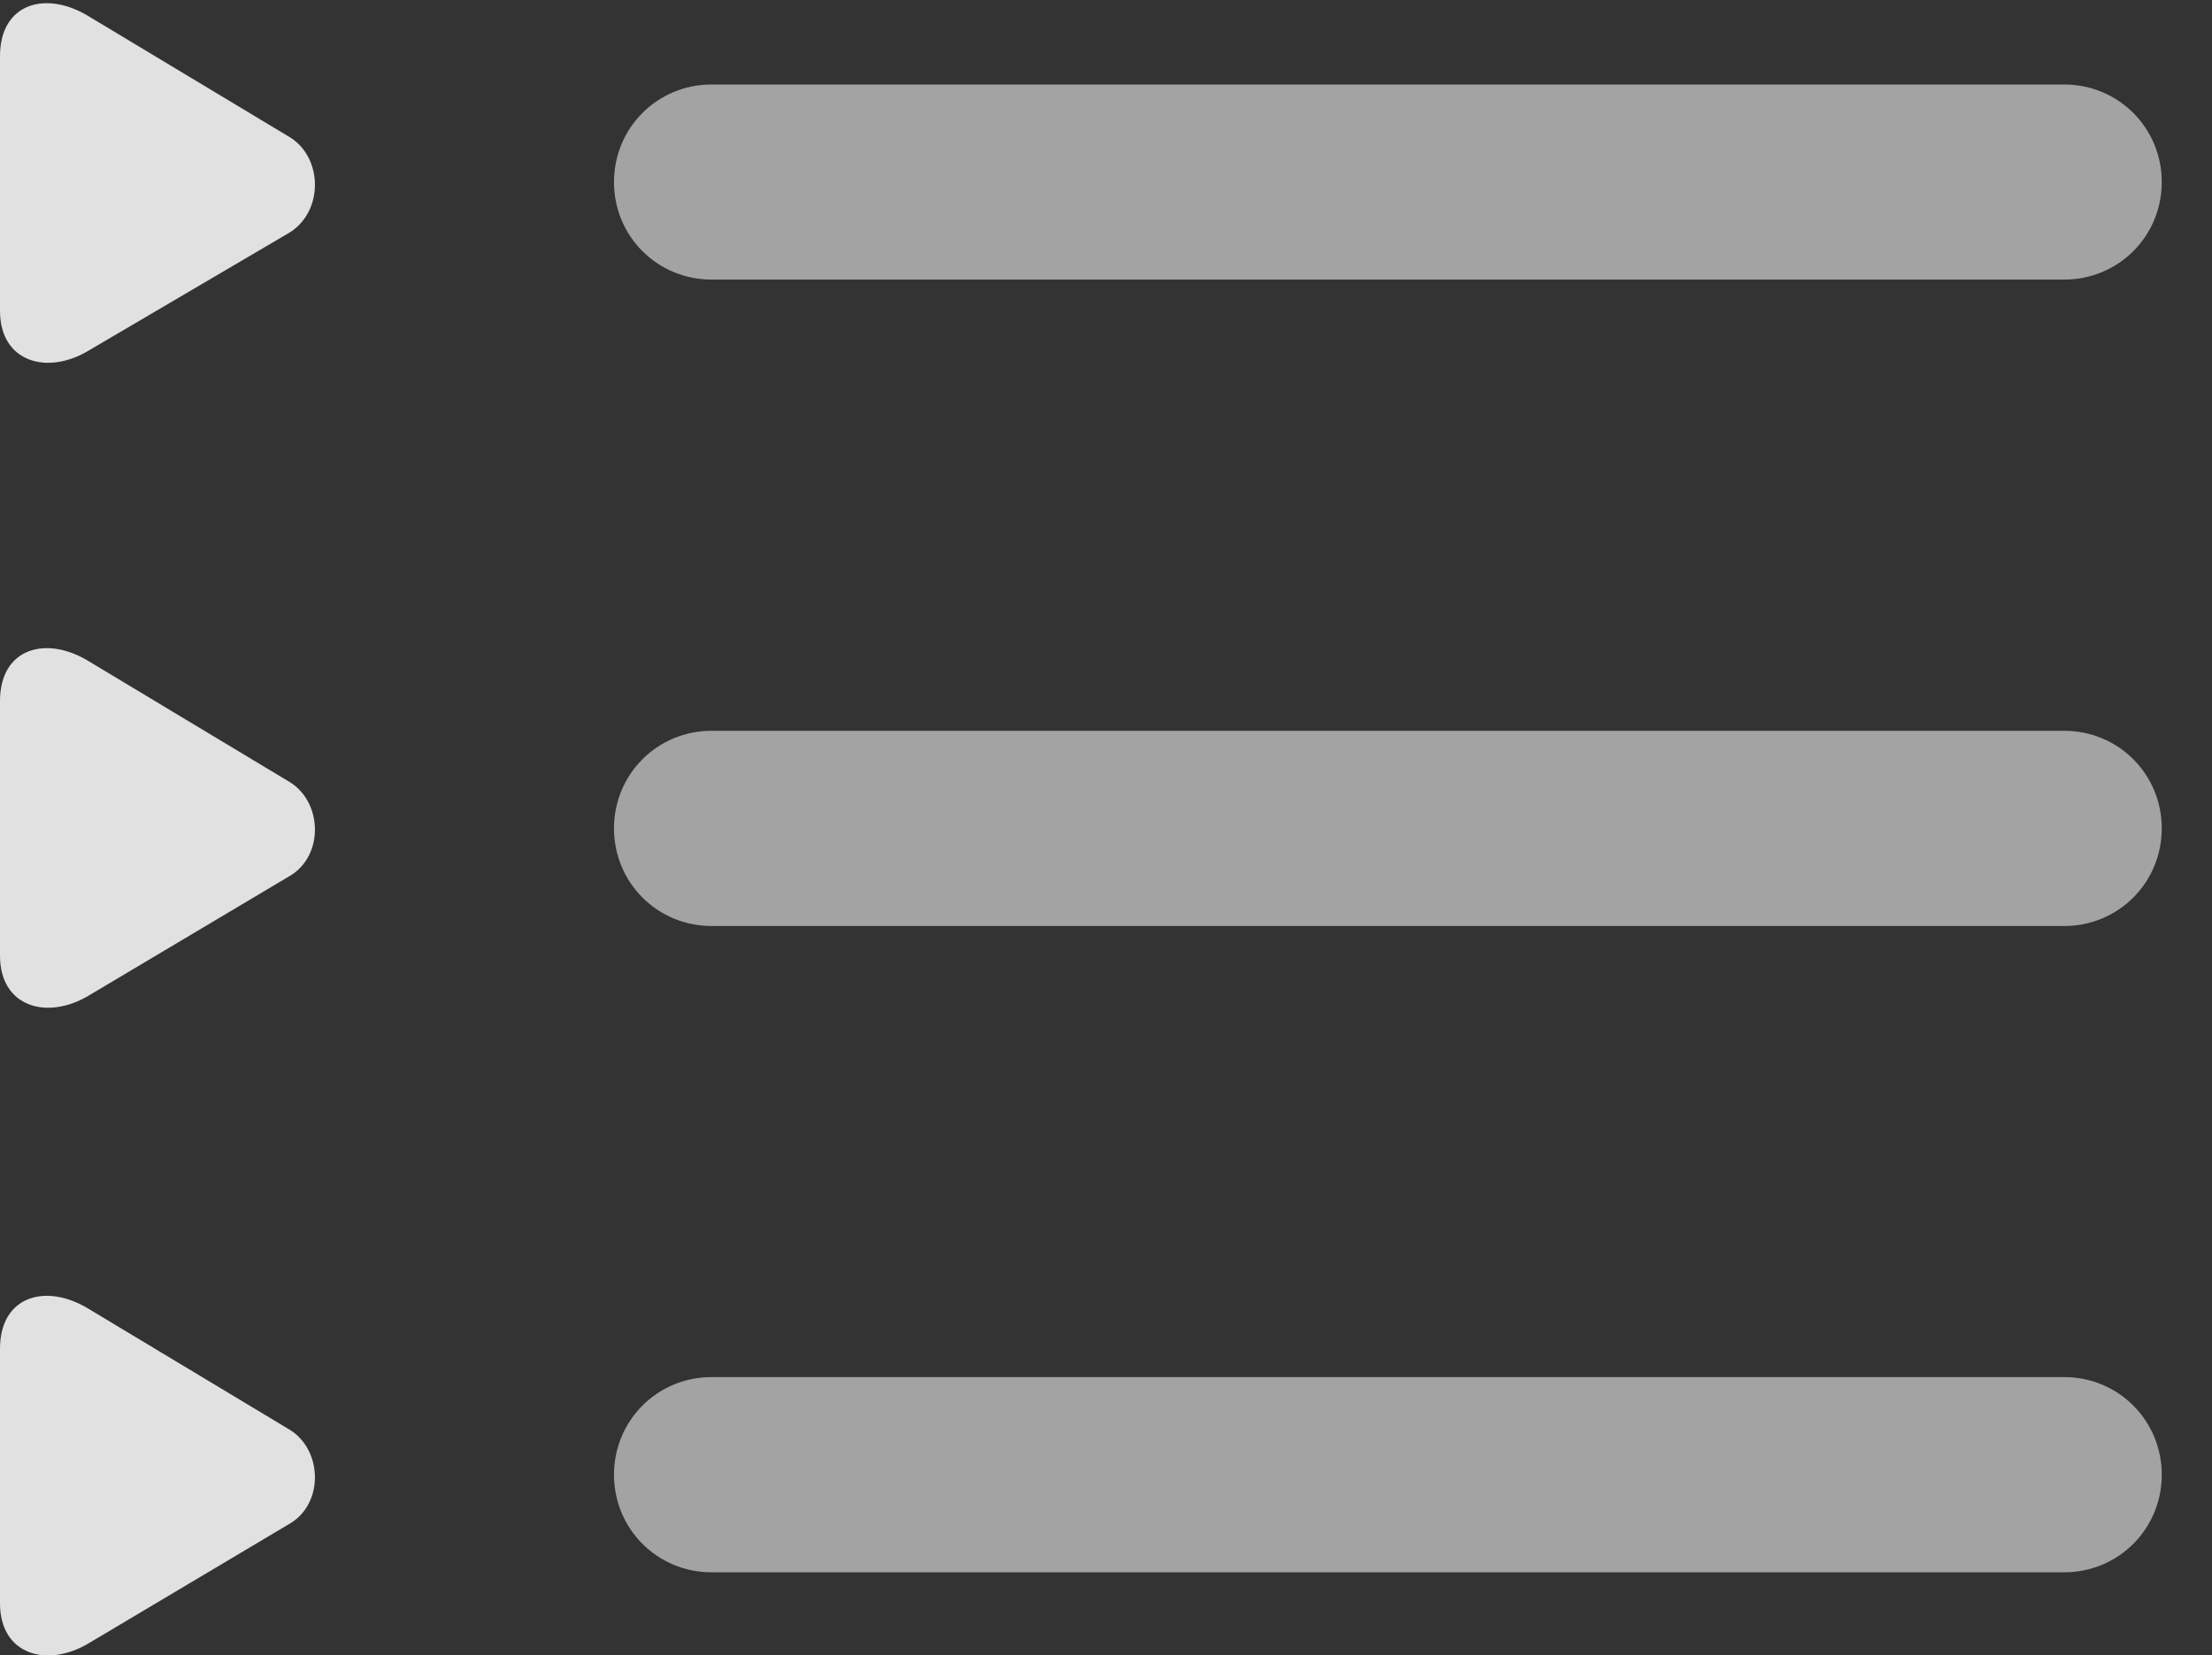 <?xml version="1.0" encoding="UTF-8"?>
<!--Generator: Apple Native CoreSVG 232.5-->
<!DOCTYPE svg
PUBLIC "-//W3C//DTD SVG 1.1//EN"
       "http://www.w3.org/Graphics/SVG/1.1/DTD/svg11.dtd">
<svg version="1.1" xmlns="http://www.w3.org/2000/svg" xmlns:xlink="http://www.w3.org/1999/xlink" width="15.938" height="11.931">
 <rect width="100%" height="100%" fill="#333333" stroke="none"/>
 <g>
  <rect height="11.931" opacity="0" width="15.938" x="0" y="0"/>
  <path d="M5.127 11.332L14.873 11.332C15.264 11.332 15.576 11.019 15.576 10.629C15.576 10.238 15.264 9.925 14.873 9.925L5.127 9.925C4.736 9.925 4.424 10.238 4.424 10.629C4.424 11.019 4.736 11.332 5.127 11.332Z" fill="#ffffff" fill-opacity="0.55"/>
  <path d="M0.645 11.84L2.09 10.98C2.334 10.834 2.324 10.453 2.09 10.306L0.645 9.437C0.332 9.242 0 9.34 0 9.72L0 11.556C0 11.928 0.342 12.025 0.645 11.84Z" fill="#ffffff" fill-opacity="0.85"/>
  <path d="M5.127 6.674L14.873 6.674C15.264 6.674 15.576 6.361 15.576 5.97C15.576 5.58 15.264 5.267 14.873 5.267L5.127 5.267C4.736 5.267 4.424 5.58 4.424 5.97C4.424 6.361 4.736 6.674 5.127 6.674Z" fill="#ffffff" fill-opacity="0.55"/>
  <path d="M0.645 7.172L2.09 6.312C2.334 6.166 2.324 5.785 2.09 5.638L0.645 4.769C0.332 4.574 0 4.672 0 5.052L0 6.888C0 7.259 0.342 7.357 0.645 7.172Z" fill="#ffffff" fill-opacity="0.85"/>
  <path d="M5.127 2.015L14.873 2.015C15.264 2.015 15.576 1.703 15.576 1.312C15.576 0.922 15.264 0.609 14.873 0.609L5.127 0.609C4.736 0.609 4.424 0.922 4.424 1.312C4.424 1.703 4.736 2.015 5.127 2.015Z" fill="#ffffff" fill-opacity="0.55"/>
  <path d="M0.645 2.523L2.09 1.674C2.334 1.517 2.324 1.136 2.09 0.99L0.645 0.121C0.332-0.074 0 0.023 0 0.404L0 2.24C0 2.611 0.342 2.709 0.645 2.523Z" fill="#ffffff" fill-opacity="0.85"/>
 </g>
</svg>
